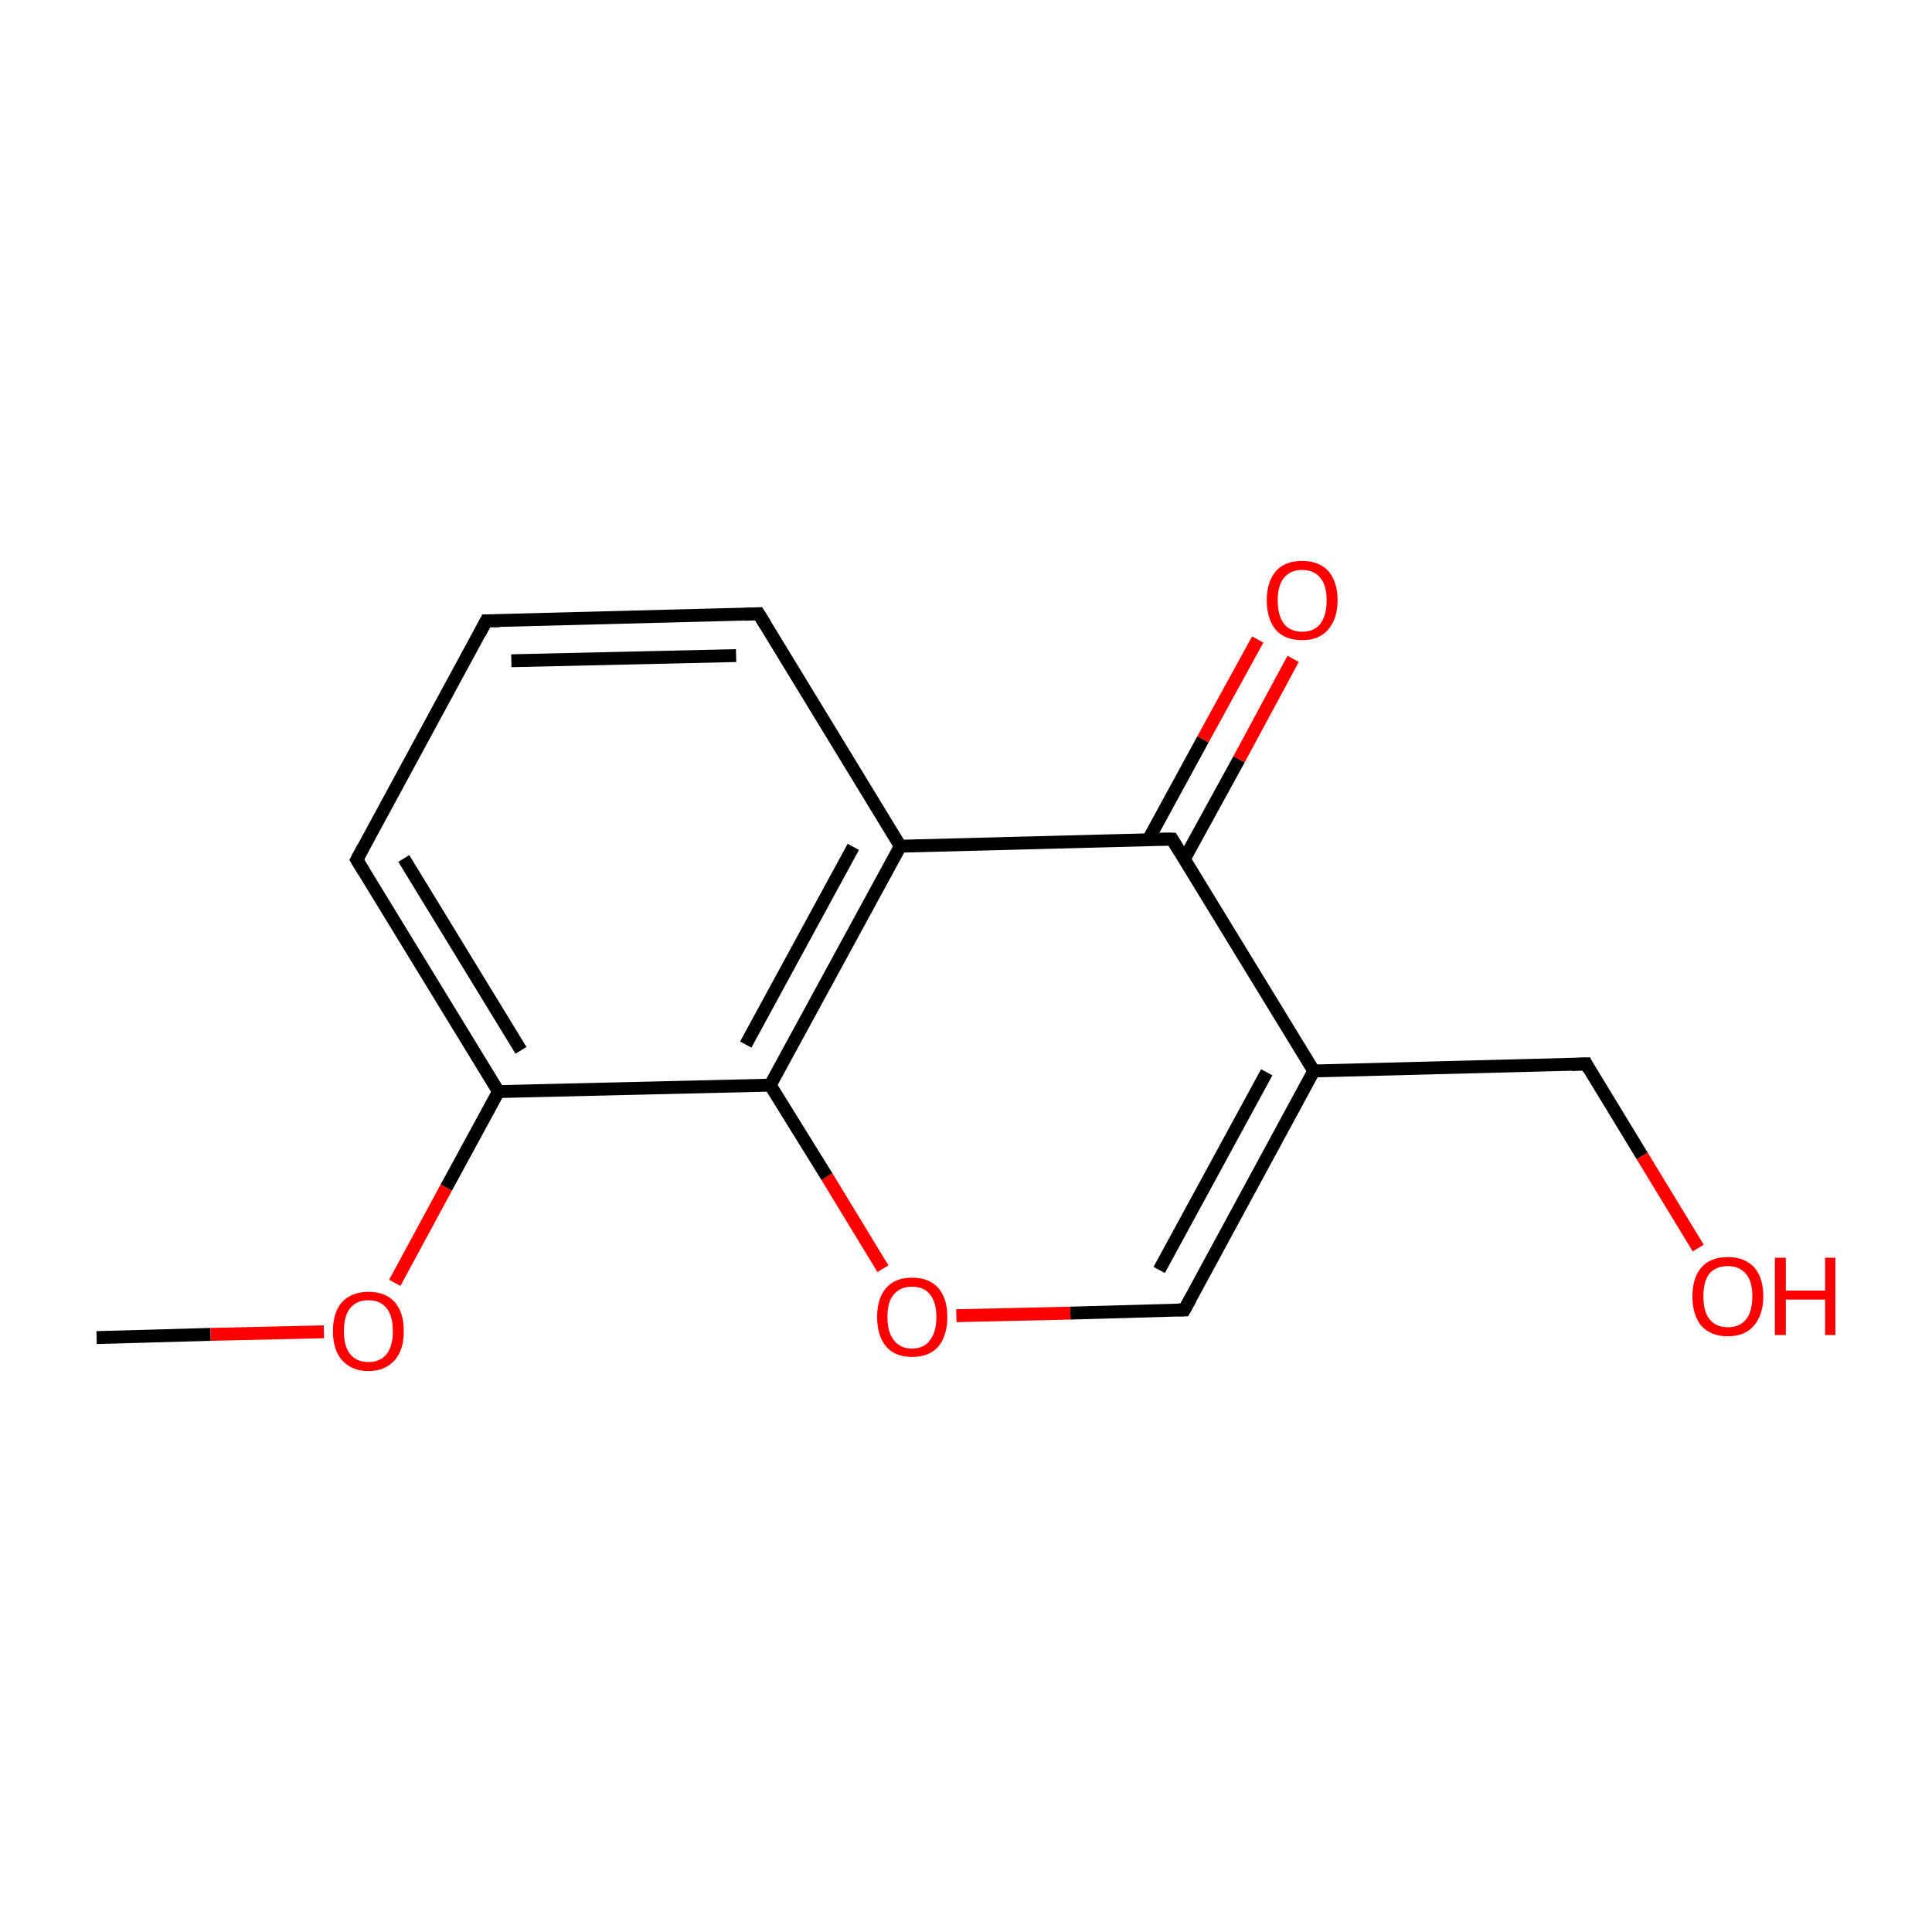 <?xml version='1.0' encoding='iso-8859-1'?>
<svg version='1.1' baseProfile='full'
              xmlns='http://www.w3.org/2000/svg'
                      xmlns:rdkit='http://www.rdkit.org/xml'
                      xmlns:xlink='http://www.w3.org/1999/xlink'
                  xml:space='preserve'
width='300px' height='300px' viewBox='0 0 300 300'>
<!-- END OF HEADER -->
<rect style='opacity:1.0;fill:#FFFFFF;stroke:none' width='300.0' height='300.0' x='0.0' y='0.0'> </rect>
<path class='bond-0 atom-0 atom-1' d='M 15.0,207.7 L 32.7,207.2' style='fill:none;fill-rule:evenodd;stroke:#000000;stroke-width:2.0px;stroke-linecap:butt;stroke-linejoin:miter;stroke-opacity:1' />
<path class='bond-0 atom-0 atom-1' d='M 32.7,207.2 L 50.3,206.8' style='fill:none;fill-rule:evenodd;stroke:#FF0000;stroke-width:2.0px;stroke-linecap:butt;stroke-linejoin:miter;stroke-opacity:1' />
<path class='bond-1 atom-1 atom-2' d='M 61.3,199.2 L 69.3,184.4' style='fill:none;fill-rule:evenodd;stroke:#FF0000;stroke-width:2.0px;stroke-linecap:butt;stroke-linejoin:miter;stroke-opacity:1' />
<path class='bond-1 atom-1 atom-2' d='M 69.3,184.4 L 77.4,169.5' style='fill:none;fill-rule:evenodd;stroke:#000000;stroke-width:2.0px;stroke-linecap:butt;stroke-linejoin:miter;stroke-opacity:1' />
<path class='bond-2 atom-2 atom-3' d='M 77.4,169.5 L 55.4,133.5' style='fill:none;fill-rule:evenodd;stroke:#000000;stroke-width:2.0px;stroke-linecap:butt;stroke-linejoin:miter;stroke-opacity:1' />
<path class='bond-2 atom-2 atom-3' d='M 80.9,163.1 L 62.7,133.3' style='fill:none;fill-rule:evenodd;stroke:#000000;stroke-width:2.0px;stroke-linecap:butt;stroke-linejoin:miter;stroke-opacity:1' />
<path class='bond-3 atom-3 atom-4' d='M 55.4,133.5 L 75.5,96.4' style='fill:none;fill-rule:evenodd;stroke:#000000;stroke-width:2.0px;stroke-linecap:butt;stroke-linejoin:miter;stroke-opacity:1' />
<path class='bond-4 atom-4 atom-5' d='M 75.5,96.4 L 117.8,95.3' style='fill:none;fill-rule:evenodd;stroke:#000000;stroke-width:2.0px;stroke-linecap:butt;stroke-linejoin:miter;stroke-opacity:1' />
<path class='bond-4 atom-4 atom-5' d='M 79.4,102.6 L 114.3,101.8' style='fill:none;fill-rule:evenodd;stroke:#000000;stroke-width:2.0px;stroke-linecap:butt;stroke-linejoin:miter;stroke-opacity:1' />
<path class='bond-5 atom-5 atom-6' d='M 117.8,95.3 L 139.8,131.4' style='fill:none;fill-rule:evenodd;stroke:#000000;stroke-width:2.0px;stroke-linecap:butt;stroke-linejoin:miter;stroke-opacity:1' />
<path class='bond-6 atom-6 atom-7' d='M 139.8,131.4 L 182.0,130.3' style='fill:none;fill-rule:evenodd;stroke:#000000;stroke-width:2.0px;stroke-linecap:butt;stroke-linejoin:miter;stroke-opacity:1' />
<path class='bond-7 atom-7 atom-8' d='M 183.9,133.4 L 192.4,117.9' style='fill:none;fill-rule:evenodd;stroke:#000000;stroke-width:2.0px;stroke-linecap:butt;stroke-linejoin:miter;stroke-opacity:1' />
<path class='bond-7 atom-7 atom-8' d='M 192.4,117.9 L 200.8,102.3' style='fill:none;fill-rule:evenodd;stroke:#FF0000;stroke-width:2.0px;stroke-linecap:butt;stroke-linejoin:miter;stroke-opacity:1' />
<path class='bond-7 atom-7 atom-8' d='M 178.3,130.4 L 186.8,114.8' style='fill:none;fill-rule:evenodd;stroke:#000000;stroke-width:2.0px;stroke-linecap:butt;stroke-linejoin:miter;stroke-opacity:1' />
<path class='bond-7 atom-7 atom-8' d='M 186.8,114.8 L 195.3,99.3' style='fill:none;fill-rule:evenodd;stroke:#FF0000;stroke-width:2.0px;stroke-linecap:butt;stroke-linejoin:miter;stroke-opacity:1' />
<path class='bond-8 atom-7 atom-9' d='M 182.0,130.3 L 204.0,166.3' style='fill:none;fill-rule:evenodd;stroke:#000000;stroke-width:2.0px;stroke-linecap:butt;stroke-linejoin:miter;stroke-opacity:1' />
<path class='bond-9 atom-9 atom-10' d='M 204.0,166.3 L 246.3,165.2' style='fill:none;fill-rule:evenodd;stroke:#000000;stroke-width:2.0px;stroke-linecap:butt;stroke-linejoin:miter;stroke-opacity:1' />
<path class='bond-10 atom-10 atom-11' d='M 246.3,165.2 L 255.0,179.5' style='fill:none;fill-rule:evenodd;stroke:#000000;stroke-width:2.0px;stroke-linecap:butt;stroke-linejoin:miter;stroke-opacity:1' />
<path class='bond-10 atom-10 atom-11' d='M 255.0,179.5 L 263.7,193.8' style='fill:none;fill-rule:evenodd;stroke:#FF0000;stroke-width:2.0px;stroke-linecap:butt;stroke-linejoin:miter;stroke-opacity:1' />
<path class='bond-11 atom-9 atom-12' d='M 204.0,166.3 L 183.9,203.4' style='fill:none;fill-rule:evenodd;stroke:#000000;stroke-width:2.0px;stroke-linecap:butt;stroke-linejoin:miter;stroke-opacity:1' />
<path class='bond-11 atom-9 atom-12' d='M 196.7,166.5 L 180.0,197.2' style='fill:none;fill-rule:evenodd;stroke:#000000;stroke-width:2.0px;stroke-linecap:butt;stroke-linejoin:miter;stroke-opacity:1' />
<path class='bond-12 atom-12 atom-13' d='M 183.9,203.4 L 166.2,203.9' style='fill:none;fill-rule:evenodd;stroke:#000000;stroke-width:2.0px;stroke-linecap:butt;stroke-linejoin:miter;stroke-opacity:1' />
<path class='bond-12 atom-12 atom-13' d='M 166.2,203.9 L 148.5,204.3' style='fill:none;fill-rule:evenodd;stroke:#FF0000;stroke-width:2.0px;stroke-linecap:butt;stroke-linejoin:miter;stroke-opacity:1' />
<path class='bond-13 atom-13 atom-14' d='M 137.1,197.0 L 128.4,182.7' style='fill:none;fill-rule:evenodd;stroke:#FF0000;stroke-width:2.0px;stroke-linecap:butt;stroke-linejoin:miter;stroke-opacity:1' />
<path class='bond-13 atom-13 atom-14' d='M 128.4,182.7 L 119.6,168.5' style='fill:none;fill-rule:evenodd;stroke:#000000;stroke-width:2.0px;stroke-linecap:butt;stroke-linejoin:miter;stroke-opacity:1' />
<path class='bond-14 atom-14 atom-2' d='M 119.6,168.5 L 77.4,169.5' style='fill:none;fill-rule:evenodd;stroke:#000000;stroke-width:2.0px;stroke-linecap:butt;stroke-linejoin:miter;stroke-opacity:1' />
<path class='bond-15 atom-14 atom-6' d='M 119.6,168.5 L 139.8,131.4' style='fill:none;fill-rule:evenodd;stroke:#000000;stroke-width:2.0px;stroke-linecap:butt;stroke-linejoin:miter;stroke-opacity:1' />
<path class='bond-15 atom-14 atom-6' d='M 115.8,162.2 L 132.5,131.5' style='fill:none;fill-rule:evenodd;stroke:#000000;stroke-width:2.0px;stroke-linecap:butt;stroke-linejoin:miter;stroke-opacity:1' />
<path d='M 56.5,135.3 L 55.4,133.5 L 56.4,131.6' style='fill:none;stroke:#000000;stroke-width:2.0px;stroke-linecap:butt;stroke-linejoin:miter;stroke-miterlimit:10;stroke-opacity:1;' />
<path d='M 74.5,98.3 L 75.5,96.4 L 77.6,96.4' style='fill:none;stroke:#000000;stroke-width:2.0px;stroke-linecap:butt;stroke-linejoin:miter;stroke-miterlimit:10;stroke-opacity:1;' />
<path d='M 115.6,95.4 L 117.8,95.3 L 118.9,97.1' style='fill:none;stroke:#000000;stroke-width:2.0px;stroke-linecap:butt;stroke-linejoin:miter;stroke-miterlimit:10;stroke-opacity:1;' />
<path d='M 179.9,130.3 L 182.0,130.3 L 183.1,132.1' style='fill:none;stroke:#000000;stroke-width:2.0px;stroke-linecap:butt;stroke-linejoin:miter;stroke-miterlimit:10;stroke-opacity:1;' />
<path d='M 244.1,165.3 L 246.3,165.2 L 246.7,166.0' style='fill:none;stroke:#000000;stroke-width:2.0px;stroke-linecap:butt;stroke-linejoin:miter;stroke-miterlimit:10;stroke-opacity:1;' />
<path d='M 184.9,201.6 L 183.9,203.4 L 183.0,203.4' style='fill:none;stroke:#000000;stroke-width:2.0px;stroke-linecap:butt;stroke-linejoin:miter;stroke-miterlimit:10;stroke-opacity:1;' />
<path class='atom-1' d='M 51.7 206.7
Q 51.7 203.8, 53.1 202.2
Q 54.6 200.6, 57.2 200.6
Q 59.9 200.6, 61.3 202.2
Q 62.7 203.8, 62.7 206.7
Q 62.7 209.6, 61.3 211.2
Q 59.8 212.9, 57.2 212.9
Q 54.6 212.9, 53.1 211.2
Q 51.7 209.6, 51.7 206.7
M 57.2 211.5
Q 59.0 211.5, 60.0 210.3
Q 61.0 209.1, 61.0 206.7
Q 61.0 204.3, 60.0 203.1
Q 59.0 201.9, 57.2 201.9
Q 55.4 201.9, 54.4 203.1
Q 53.4 204.3, 53.4 206.7
Q 53.4 209.1, 54.4 210.3
Q 55.4 211.5, 57.2 211.5
' fill='#FF0000'/>
<path class='atom-8' d='M 196.7 93.2
Q 196.7 90.4, 198.1 88.7
Q 199.5 87.1, 202.2 87.1
Q 204.8 87.1, 206.3 88.7
Q 207.7 90.4, 207.7 93.2
Q 207.7 96.1, 206.2 97.8
Q 204.8 99.4, 202.2 99.4
Q 199.5 99.4, 198.1 97.8
Q 196.7 96.1, 196.7 93.2
M 202.2 98.1
Q 204.0 98.1, 205.0 96.9
Q 206.0 95.6, 206.0 93.2
Q 206.0 90.9, 205.0 89.7
Q 204.0 88.5, 202.2 88.5
Q 200.4 88.5, 199.4 89.7
Q 198.4 90.9, 198.4 93.2
Q 198.4 95.6, 199.4 96.9
Q 200.4 98.1, 202.2 98.1
' fill='#FF0000'/>
<path class='atom-11' d='M 262.8 201.3
Q 262.8 198.4, 264.2 196.8
Q 265.6 195.2, 268.3 195.2
Q 270.9 195.2, 272.4 196.8
Q 273.8 198.4, 273.8 201.3
Q 273.8 204.2, 272.3 205.9
Q 270.9 207.5, 268.3 207.5
Q 265.7 207.5, 264.2 205.9
Q 262.8 204.2, 262.8 201.3
M 268.3 206.1
Q 270.1 206.1, 271.1 204.9
Q 272.1 203.7, 272.1 201.3
Q 272.1 198.9, 271.1 197.8
Q 270.1 196.6, 268.3 196.6
Q 266.5 196.6, 265.5 197.7
Q 264.5 198.9, 264.5 201.3
Q 264.5 203.7, 265.5 204.9
Q 266.5 206.1, 268.3 206.1
' fill='#FF0000'/>
<path class='atom-11' d='M 275.6 195.3
L 277.3 195.3
L 277.3 200.4
L 283.4 200.4
L 283.4 195.3
L 285.0 195.3
L 285.0 207.3
L 283.4 207.3
L 283.4 201.8
L 277.3 201.8
L 277.3 207.3
L 275.6 207.3
L 275.6 195.3
' fill='#FF0000'/>
<path class='atom-13' d='M 136.2 204.5
Q 136.2 201.6, 137.6 200.0
Q 139.0 198.4, 141.6 198.4
Q 144.3 198.4, 145.7 200.0
Q 147.1 201.6, 147.1 204.5
Q 147.1 207.4, 145.7 209.1
Q 144.3 210.7, 141.6 210.7
Q 139.0 210.7, 137.6 209.1
Q 136.2 207.4, 136.2 204.5
M 141.6 209.4
Q 143.5 209.4, 144.4 208.1
Q 145.4 206.9, 145.4 204.5
Q 145.4 202.2, 144.4 201.0
Q 143.5 199.8, 141.6 199.8
Q 139.8 199.8, 138.8 201.0
Q 137.8 202.1, 137.8 204.5
Q 137.8 206.9, 138.8 208.1
Q 139.8 209.4, 141.6 209.4
' fill='#FF0000'/>
</svg>
